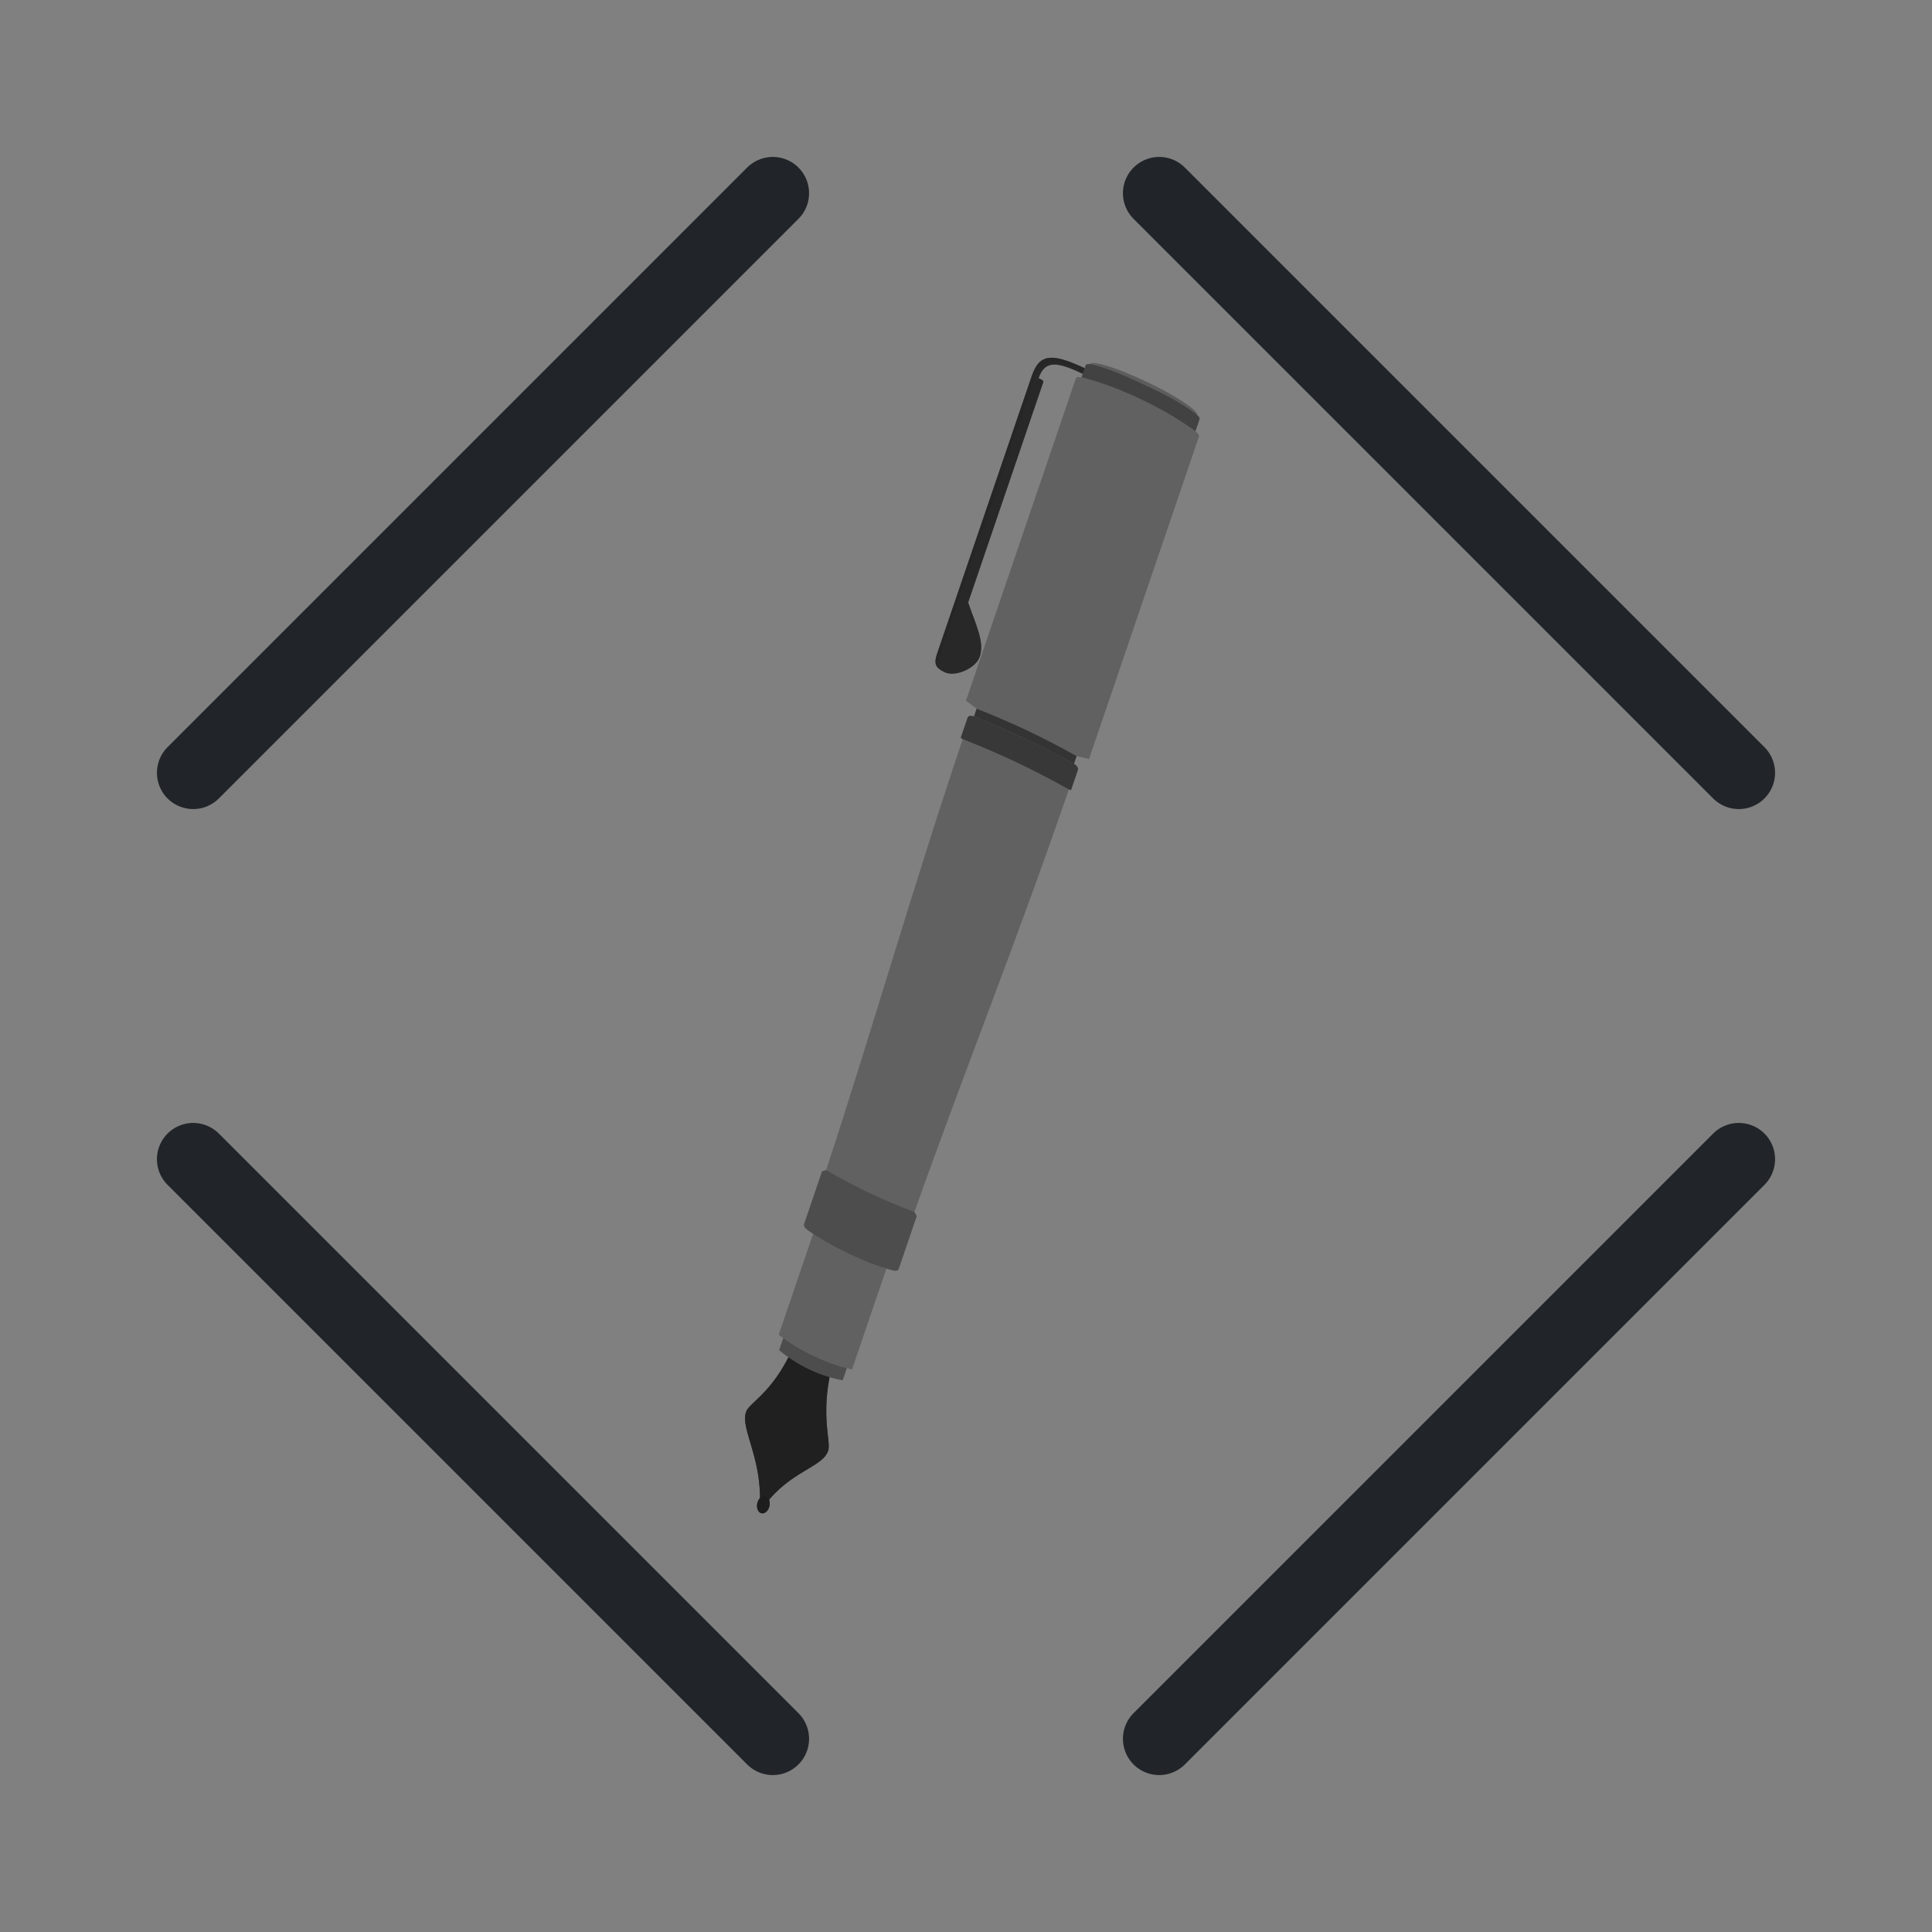 <?xml version="1.0" encoding="UTF-8" standalone="no"?>
<svg
   xmlns:dc="http://purl.org/dc/elements/1.1/"
   xmlns:cc="http://creativecommons.org/ns#"
   xmlns:rdf="http://www.w3.org/1999/02/22-rdf-syntax-ns#"
   xmlns:svg="http://www.w3.org/2000/svg"
   xmlns="http://www.w3.org/2000/svg"
   xmlns:xlink="http://www.w3.org/1999/xlink"
   xmlns:sodipodi="http://sodipodi.sourceforge.net/DTD/sodipodi-0.dtd"
   xmlns:inkscape="http://www.inkscape.org/namespaces/inkscape"
   sodipodi:docname="i-text-desktop.svg"
   inkscape:version="1.0 (4035a4fb49, 2020-05-01)"
   width="20.0px"
   height="20.0px"
   viewBox="0 0 20.0 20.0"
   version="1.1"
   id="SVGRoot">
  <rect x="0" y="0" width="20.0" height="20.0" fill="#808080" stroke="none"/>
  <defs
     id="defs833">
    <radialGradient
       id="aj"
       cx="117.25"
       cy="477.82"
       r="63.336"
       gradientTransform="matrix(-0.59,0,-2.3515e-5,-1.287,605.2,1536.8)"
       gradientUnits="userSpaceOnUse">
      <stop
         stop-opacity="0"
         offset="0"
         id="stop53" />
      <stop
         stop-opacity="0"
         offset=".661"
         id="stop55" />
      <stop
         offset="1"
         id="stop57" />
    </radialGradient>
    <radialGradient
       id="ai"
       cx="1030.1"
       cy="494.46"
       r="3.463"
       gradientTransform="matrix(6.636,0,0,0.833,-6300.6,-424.28)"
       gradientUnits="userSpaceOnUse">
      <stop
         stop-color="#fff"
         offset="0"
         id="stop43" />
      <stop
         stop-color="#fff"
         stop-opacity="0"
         offset="1"
         id="stop45" />
    </radialGradient>
    <linearGradient
       id="af"
       x1="1019.1"
       x2="1019.1"
       y1="533.34"
       y2="456.22"
       gradientTransform="rotate(-90,529.518,487.983)"
       gradientUnits="userSpaceOnUse"
       xlink:href="#t" />
    <linearGradient
       id="t">
      <stop
         offset="0"
         id="stop7" />
      <stop
         offset=".192"
         id="stop9" />
      <stop
         stop-opacity="0"
         offset=".479"
         id="stop11" />
      <stop
         stop-color="#fff"
         stop-opacity="0"
         offset=".513"
         id="stop13" />
      <stop
         stop-color="#fff"
         offset=".854"
         id="stop15" />
      <stop
         stop-color="#fff"
         offset="1"
         id="stop17" />
    </linearGradient>
    <linearGradient
       id="ag"
       x1="721.5"
       x2="721.5"
       y1="527.59"
       y2="462.09"
       gradientTransform="rotate(-90,529.518,487.983)"
       gradientUnits="userSpaceOnUse"
       xlink:href="#t" />
    <linearGradient
       id="y"
       x1="503.5"
       x2="503.5"
       y1="527.59"
       y2="461.12"
       gradientTransform="rotate(-90,529.518,487.983)"
       gradientUnits="userSpaceOnUse"
       xlink:href="#t" />
    <linearGradient
       id="ae"
       x1="827.67"
       x2="827.67"
       y1="535.49"
       y2="453.12"
       gradientTransform="rotate(-90,529.518,487.983)"
       gradientUnits="userSpaceOnUse"
       xlink:href="#t" />
    <linearGradient
       id="aa"
       x1="290.38"
       x2="290.38"
       y1="526.78"
       y2="462.34"
       gradientTransform="rotate(-90,529.518,487.983)"
       gradientUnits="userSpaceOnUse"
       xlink:href="#t" />
    <linearGradient
       id="ab"
       x1="198.75"
       x2="198.75"
       y1="517.22"
       y2="471.97"
       gradientTransform="rotate(-90,529.518,487.983)"
       gradientUnits="userSpaceOnUse"
       xlink:href="#t" />
    <linearGradient
       id="ac"
       x1="178"
       x2="178"
       y1="516.09"
       y2="473.34"
       gradientTransform="rotate(-90,529.518,487.983)"
       gradientUnits="userSpaceOnUse"
       xlink:href="#t" />
    <linearGradient
       id="ad"
       x1="706.05"
       x2="706.05"
       y1="528.78"
       y2="458.07"
       gradientTransform="rotate(-90,529.518,487.983)"
       gradientUnits="userSpaceOnUse"
       xlink:href="#t" />
    <radialGradient
       id="ah"
       cx="51.076"
       cy="494.76"
       r="7.174"
       gradientTransform="matrix(0.875,0,0,0.42,-1010.9,328.54)"
       gradientUnits="userSpaceOnUse">
      <stop
         stop-color="#f9f9f9"
         offset="0"
         id="stop48" />
      <stop
         stop-color="#f9f9f9"
         stop-opacity="0"
         offset="1"
         id="stop50" />
    </radialGradient>
    <radialGradient
       id="ak"
       cx="-12.802"
       cy="501.96"
       r="63.336"
       gradientTransform="matrix(0.085,0,9.9443e-6,0.849,521.83,505.61)"
       gradientUnits="userSpaceOnUse"
       xlink:href="#w" />
    <linearGradient
       id="w">
      <stop
         stop-color="#fff"
         offset="0"
         id="stop2" />
      <stop
         stop-color="#fff"
         stop-opacity="0"
         offset="1"
         id="stop4" />
    </linearGradient>
    <radialGradient
       id="al"
       cx="426.41"
       cy="516.86"
       r="63.336"
       gradientTransform="matrix(0.036,0,4.1782e-6,0.849,529.55,505.61)"
       gradientUnits="userSpaceOnUse"
       xlink:href="#w" />
    <radialGradient
       id="an"
       cx="781.1"
       cy="423.26"
       r="138.93"
       gradientTransform="matrix(0,-0.196,0.09,0,445.43,405.2)"
       gradientUnits="userSpaceOnUse">
      <stop
         stop-color="#fff"
         offset="0"
         id="stop67" />
      <stop
         stop-color="#fff"
         stop-opacity="0"
         offset="1"
         id="stop69" />
    </radialGradient>
    <linearGradient
       id="z"
       x1="850"
       x2="901.25"
       y1="416.09"
       y2="481.59"
       gradientTransform="rotate(-90,529.518,487.983)"
       gradientUnits="userSpaceOnUse">
      <stop
         stop-color="#929292"
         stop-opacity=".176"
         offset="0"
         id="stop72" />
      <stop
         stop-color="#9f9f9f"
         stop-opacity=".153"
         offset=".125"
         id="stop74" />
      <stop
         stop-color="#fff"
         offset=".25"
         id="stop76" />
      <stop
         stop-color="#bababa"
         stop-opacity=".106"
         offset=".375"
         id="stop78" />
      <stop
         stop-color="#c8c8c8"
         stop-opacity=".086"
         offset=".5"
         id="stop80" />
      <stop
         stop-color="#fff"
         offset=".625"
         id="stop82" />
      <stop
         stop-color="#e3e3e3"
         stop-opacity=".043"
         offset=".75"
         id="stop84" />
      <stop
         stop-color="#f1f1f1"
         stop-opacity=".02"
         offset=".875"
         id="stop86" />
      <stop
         stop-color="#fff"
         stop-opacity="0"
         offset="1"
         id="stop88" />
    </linearGradient>
    <radialGradient
       id="aj-6"
       cx="117.25"
       cy="477.82"
       r="63.336"
       gradientTransform="matrix(-0.59,0,-2.3515e-5,-1.287,605.2,1536.8)"
       gradientUnits="userSpaceOnUse">
      <stop
         stop-opacity="0"
         offset="0"
         id="stop53-5" />
      <stop
         stop-opacity="0"
         offset=".661"
         id="stop55-8" />
      <stop
         offset="1"
         id="stop57-2" />
    </radialGradient>
    <radialGradient
       id="ai-5"
       cx="1030.1"
       cy="494.46"
       r="3.463"
       gradientTransform="matrix(6.636,0,0,0.833,-6300.6,-424.28)"
       gradientUnits="userSpaceOnUse">
      <stop
         stop-color="#fff"
         offset="0"
         id="stop43-9" />
      <stop
         stop-color="#fff"
         stop-opacity="0"
         offset="1"
         id="stop45-3" />
    </radialGradient>
    <linearGradient
       id="af-0"
       x1="1019.1"
       x2="1019.1"
       y1="533.34"
       y2="456.22"
       gradientTransform="rotate(-90,529.518,487.983)"
       gradientUnits="userSpaceOnUse"
       xlink:href="#t" />
    <linearGradient
       id="ag-3"
       x1="721.5"
       x2="721.5"
       y1="527.59"
       y2="462.09"
       gradientTransform="rotate(-90,529.518,487.983)"
       gradientUnits="userSpaceOnUse"
       xlink:href="#t" />
    <linearGradient
       id="y-0"
       x1="503.5"
       x2="503.5"
       y1="527.59"
       y2="461.12"
       gradientTransform="rotate(-90,529.518,487.983)"
       gradientUnits="userSpaceOnUse"
       xlink:href="#t" />
    <linearGradient
       id="ae-0"
       x1="827.67"
       x2="827.67"
       y1="535.49"
       y2="453.12"
       gradientTransform="rotate(-90,529.518,487.983)"
       gradientUnits="userSpaceOnUse"
       xlink:href="#t" />
    <linearGradient
       id="aa-0"
       x1="290.38"
       x2="290.38"
       y1="526.78"
       y2="462.34"
       gradientTransform="rotate(-90,529.518,487.983)"
       gradientUnits="userSpaceOnUse"
       xlink:href="#t" />
    <linearGradient
       id="ab-3"
       x1="198.75"
       x2="198.75"
       y1="517.22"
       y2="471.97"
       gradientTransform="rotate(-90,529.518,487.983)"
       gradientUnits="userSpaceOnUse"
       xlink:href="#t" />
    <linearGradient
       id="ac-8"
       x1="178"
       x2="178"
       y1="516.09"
       y2="473.34"
       gradientTransform="rotate(-90,529.518,487.983)"
       gradientUnits="userSpaceOnUse"
       xlink:href="#t" />
    <linearGradient
       id="ad-8"
       x1="706.05"
       x2="706.05"
       y1="528.78"
       y2="458.07"
       gradientTransform="rotate(-90,529.518,487.983)"
       gradientUnits="userSpaceOnUse"
       xlink:href="#t" />
    <radialGradient
       id="ah-8"
       cx="51.076"
       cy="494.76"
       r="7.174"
       gradientTransform="matrix(0.875,0,0,0.42,-1010.9,328.54)"
       gradientUnits="userSpaceOnUse">
      <stop
         stop-color="#f9f9f9"
         offset="0"
         id="stop48-3" />
      <stop
         stop-color="#f9f9f9"
         stop-opacity="0"
         offset="1"
         id="stop50-3" />
    </radialGradient>
    <radialGradient
       id="ak-6"
       cx="-12.802"
       cy="501.96"
       r="63.336"
       gradientTransform="matrix(0.085,0,9.9443e-6,0.849,521.83,505.61)"
       gradientUnits="userSpaceOnUse"
       xlink:href="#w" />
    <radialGradient
       id="al-3"
       cx="426.41"
       cy="516.86"
       r="63.336"
       gradientTransform="matrix(0.036,0,4.1782e-6,0.849,529.55,505.61)"
       gradientUnits="userSpaceOnUse"
       xlink:href="#w" />
    <radialGradient
       id="an-9"
       cx="781.1"
       cy="423.26"
       r="138.93"
       gradientTransform="matrix(0,-0.196,0.09,0,445.43,405.2)"
       gradientUnits="userSpaceOnUse">
      <stop
         stop-color="#fff"
         offset="0"
         id="stop67-3" />
      <stop
         stop-color="#fff"
         stop-opacity="0"
         offset="1"
         id="stop69-1" />
    </radialGradient>
    <linearGradient
       id="z-4"
       x1="850"
       x2="901.25"
       y1="416.09"
       y2="481.59"
       gradientTransform="rotate(-90,529.518,487.983)"
       gradientUnits="userSpaceOnUse">
      <stop
         stop-color="#929292"
         stop-opacity=".176"
         offset="0"
         id="stop72-4" />
      <stop
         stop-color="#9f9f9f"
         stop-opacity=".153"
         offset=".125"
         id="stop74-8" />
      <stop
         stop-color="#fff"
         offset=".25"
         id="stop76-1" />
      <stop
         stop-color="#bababa"
         stop-opacity=".106"
         offset=".375"
         id="stop78-3" />
      <stop
         stop-color="#c8c8c8"
         stop-opacity=".086"
         offset=".5"
         id="stop80-1" />
      <stop
         stop-color="#fff"
         offset=".625"
         id="stop82-9" />
      <stop
         stop-color="#e3e3e3"
         stop-opacity=".043"
         offset=".75"
         id="stop84-2" />
      <stop
         stop-color="#f1f1f1"
         stop-opacity=".02"
         offset=".875"
         id="stop86-9" />
      <stop
         stop-color="#fff"
         stop-opacity="0"
         offset="1"
         id="stop88-0" />
    </linearGradient>
  </defs>
  <sodipodi:namedview
     inkscape:window-maximized="0"
     inkscape:window-y="0"
     inkscape:window-x="-8"
     inkscape:window-height="729"
     inkscape:window-width="1350"
     showgrid="true"
     inkscape:document-rotation="0"
     inkscape:current-layer="layer1"
     inkscape:document-units="px"
     inkscape:cy="10.072225"
     inkscape:cx="7.341171"
     inkscape:zoom="22.4"
     inkscape:pageshadow="2"
     inkscape:pageopacity="0.0"
     borderopacity="1.0"
     bordercolor="#666666"
     pagecolor="#ffffff"
     id="base">
    <inkscape:grid
       type="xygrid"
       id="grid1403" />
  </sodipodi:namedview>
  <g
     id="layer1"
     inkscape:groupmode="layer"
     inkscape:label="Livello 1">
    <path
       d="m 2,12 6,6 z"
       style="fill:none;stroke:#212529;stroke-width:0.751;stroke-linecap:round;stroke-linejoin:round;stroke-miterlimit:4;stroke-dasharray:none;stroke-opacity:1"
       id="path1414" />
    <path
       id="path1414-6"
       style="fill:none;stroke:#212529;stroke-width:0.751;stroke-linecap:round;stroke-linejoin:round;stroke-miterlimit:4;stroke-dasharray:none;stroke-opacity:1"
       d="M 2,8 8,2 Z" />
    <path
       id="path1414-9"
       style="fill:none;stroke:#212529;stroke-width:0.751;stroke-linecap:round;stroke-linejoin:round;stroke-miterlimit:4;stroke-dasharray:none;stroke-opacity:1"
       d="m 12,2 6,6 z" />
    <path
       d="m 12,18 6,-6 z"
       style="fill:none;stroke:#212529;stroke-width:0.751;stroke-linecap:round;stroke-linejoin:round;stroke-miterlimit:4;stroke-dasharray:none;stroke-opacity:1"
       id="path1414-6-5" />
    <g
       transform="matrix(0.081,0,0,0.072,-35.295,-7.498)"
       fill-rule="evenodd"
       id="g152">
      <path
         style="fill:url(#ai)"
         d="m 501.19,-5.996 c 0.548,-0.262 1.156,-0.478 1.785,-0.656 10.997,-3.115 22.164,-3.262 33.096,-3.262 10.932,10e-5 21.54,0.038 33.096,3.262 0.629,0.175 1.236,0.39 1.783,0.65 -0.686,-3.845 -16.035,-6.92 -34.879,-6.92 -18.854,0 -34.21,3.078 -34.881,6.926 z"
         fill="url(#ai)"
         opacity="0.337"
         id="path124" />
      <g
         inkscape:transform-center-y="-0.77504109"
         inkscape:transform-center-x="-0.43712836"
         style="fill:#1a1a1a;fill-opacity:1"
         transform="matrix(0.197,0.105,-0.05,0.165,475.981,104.848)"
         fill-rule="evenodd"
         id="g152-4">
        <path
           style="fill:#1a1a1a;fill-opacity:1"
           d="m 508.74,902.37 c 0,13.857 15.974,27.329 24.189,59.609 a 3.674,7.174 0 0 0 -0.541,3.732 3.674,7.174 0 0 0 3.674,7.174 3.674,7.174 0 0 0 3.674,-7.174 3.674,7.174 0 0 0 -1.443,-5.688 c 8.348,-30.875 23.678,-44.08 23.678,-57.654 0,-7.867 -9.681,-21.411 -13.221,-55.84 -3.446,0.761 -7.771,1.416 -12.688,1.416 -5.594,0 -10.448,-0.843 -14.066,-1.732 -3.512,34.67 -13.256,48.265 -13.256,56.156 z"
           fill="url(#aj)"
           opacity="0.669"
           id="path120" />
        <path
           style="fill:#1a1a1a;fill-opacity:1"
           d="m 471.05,265.68 c 0,5.979 0.945,8.867 3.129,10.16 -0.772,-1.69 -1.129,-4.181 -1.129,-7.838 v -242.26 c 0,-19.845 7.545,-23.943 26.074,-24.463 v -2.377 c -20.016,0.288 -28.074,3.962 -28.074,24.518 z"
           opacity="0.1"
           id="path122" />
        <path
           style="fill:#1a1a1a;fill-opacity:1"
           d="m 501.19,-5.996 c 0.548,-0.262 1.156,-0.478 1.785,-0.656 10.997,-3.115 22.164,-3.262 33.096,-3.262 10.932,10e-5 21.54,0.038 33.096,3.262 0.629,0.175 1.236,0.39 1.783,0.65 -0.686,-3.845 -16.035,-6.92 -34.879,-6.92 -18.854,0 -34.21,3.078 -34.881,6.926 z"
           fill="url(#ai)"
           opacity="0.337"
           id="path124-3" />
        <path
           style="fill:#1a1a1a;fill-opacity:1"
           d="m 499.13,6.883 c 0.383,-0.133 0.777,-0.257 1.182,-0.363 11.881,-3.115 23.947,-4.262 35.758,-4.262 11.811,1e-4 23.273,1.038 35.758,4.262 0.406,0.105 0.799,0.227 1.182,0.359 v -10.281 c 0,-1.8 -1.852,-2.694 -3.844,-3.25 -11.556,-3.224 -22.164,-3.262 -33.096,-3.262 -10.932,-10e-5 -22.099,0.146 -33.096,3.262 -1.988,0.563 -3.844,1.45 -3.844,3.25 v 10.285 z"
           fill="url(#af)"
           opacity="0.6"
           id="path126" />
        <path
           style="fill:#1a1a1a;fill-opacity:1"
           d="m 503.61,299.48 c 0.126,-0.019 0.248,-0.046 0.377,-0.057 10.789,-0.862 21.483,-1.307 32.078,-1.322 10.595,0.015 21.289,0.461 32.078,1.322 0.129,0.01 0.251,0.038 0.377,0.057 v -6.777 c -11.339,-1.05 -22.69,-1.585 -32.455,-1.613 -9.765,0.028 -21.116,0.564 -32.455,1.613 v 6.777 z"
           fill="url(#ag)"
           opacity="0.745"
           id="path128" />
        <path
           style="fill:#1a1a1a;fill-opacity:1"
           d="m 501.66,320.56 c 0.37,132.79 4.775,247.94 5.775,371.88 0.034,-0.018 0.073,-0.051 0.104,-0.059 9.883,1.145 19.996,1.725 28.531,1.752 8.536,-0.027 18.649,-0.607 28.531,-1.752 0.032,0.009 0.075,0.043 0.111,0.062 1.041,-123.94 5.61,-239.09 5.777,-371.88 -11.927,-1.136 -24.121,-1.711 -34.42,-1.738 -10.297,0.027 -22.486,0.601 -34.41,1.736 z"
           fill="url(#y)"
           opacity="0.3"
           id="path130" />
        <path
           style="fill:#1a1a1a;fill-opacity:1"
           d="m 496.15,290.58 7.455,2.125 c 11.34,-1.05 22.691,-1.585 32.456,-1.613 9.765,0.028 21.116,0.564 32.456,1.613 l 7.455,-2.125 V 9.77 c 0,-1.8 -2.003,-2.694 -4.154,-3.25 -12.485,-3.224 -23.947,-4.261 -35.757,-4.262 -11.81,-10e-5 -23.876,1.146 -35.757,4.262 -2.147,0.563 -4.154,1.45 -4.154,3.25 z"
           fill="url(#ae)"
           opacity="0.3"
           id="path132" />
        <path
           style="fill:#1a1a1a;fill-opacity:1"
           d="m 505.36,694.68 c 0.302,-0.078 1.602,-2.143 2.18,-2.297 9.883,1.145 19.996,1.725 28.531,1.752 8.536,-0.027 18.649,-0.607 28.531,-1.752 0.578,0.154 1.877,2.219 2.18,2.297 v 46.072 c 0,1.8 -1.482,2.807 -3.196,3.25 -10.145,2.621 -18.427,3.075 -27.514,3.09 -9.088,-0.015 -19.239,-1.021 -27.514,-3.09 -1.718,-0.429 -3.196,-1.45 -3.196,-3.25 z"
           fill="url(#aa)"
           opacity="0.5"
           id="path134" />
        <path
           style="fill:#1a1a1a;fill-opacity:1"
           d="m 512.29,832.73 c 0,0 8.85,3.51 23.775,3.51 14.925,0 23.775,-3.51 23.775,-3.51 v -87.832 c -8.498,1.839 -15.829,2.188 -23.775,2.201 -7.763,-0.013 -16.292,-0.756 -23.775,-2.26 v 87.891 z"
           fill="url(#ab)"
           opacity="0.3"
           id="path136" />
        <path
           style="fill:#1a1a1a;fill-opacity:1"
           d="m 515.44,844.16 c 0,0 8.749,3.787 20.623,3.787 11.874,0 20.623,-3.787 20.623,-3.787 v -10.443 c -3.794,1.038 -10.883,2.523 -20.623,2.523 -9.74,0 -16.829,-1.485 -20.623,-2.523 z"
           fill="url(#ac)"
           opacity="0.5"
           id="path138" />
        <path
           style="fill:#1a1a1a;fill-opacity:1"
           d="m 500.26,320.28 c 0.352,0.078 0.529,0.142 1.23,0.297 11.976,-1.145 24.231,-1.725 34.575,-1.752 10.344,0.027 22.599,0.607 34.575,1.752 0.7,-0.154 0.877,-0.219 1.23,-0.297 v -17.608 c 0,-1.8 -1.671,-3.086 -3.727,-3.25 -10.789,-0.862 -21.483,-1.307 -32.078,-1.322 -10.595,0.015 -21.288,0.461 -32.078,1.322 -2.056,0.164 -3.727,1.45 -3.727,3.25 z"
           fill="url(#ad)"
           opacity="0.7"
           id="path140" />
        <ellipse
           style="fill:#1a1a1a;fill-opacity:1"
           transform="rotate(-90)"
           cx="-965.71"
           cy="536.07"
           rx="7.174"
           ry="3.674"
           fill="url(#ah)"
           opacity="0.424"
           id="ellipse142" />
        <path
           style="fill:#1a1a1a;fill-opacity:1"
           d="m 508.74,902.37 c 0,13.857 15.974,27.329 24.189,59.609 a 3.674,7.174 0 0 0 -0.541,3.732 3.674,7.174 0 0 0 3.674,7.174 3.674,7.174 0 0 0 3.674,-7.174 3.674,7.174 0 0 0 -1.443,-5.688 c 8.348,-30.875 23.678,-44.08 23.678,-57.654 0,-7.867 -9.681,-21.411 -13.221,-55.84 -3.446,0.761 -7.771,1.416 -12.688,1.416 -5.594,0 -10.448,-0.843 -14.066,-1.732 -3.512,34.67 -13.256,48.265 -13.256,56.156 z"
           fill="url(#ak)"
           opacity="0.532"
           id="path144" />
        <path
           style="fill:#1a1a1a;fill-opacity:1"
           d="m 508.74,902.37 c 0,13.857 15.974,27.329 24.189,59.609 a 3.674,7.174 0 0 0 -0.541,3.732 3.674,7.174 0 0 0 3.674,7.174 3.674,7.174 0 0 0 3.674,-7.174 3.674,7.174 0 0 0 -1.443,-5.688 c 8.348,-30.875 23.678,-44.08 23.678,-57.654 0,-7.867 -9.681,-21.411 -13.221,-55.84 -3.446,0.761 -7.771,1.416 -12.688,1.416 -5.594,0 -10.448,-0.843 -14.066,-1.732 -3.512,34.67 -13.256,48.265 -13.256,56.156 z"
           fill="url(#al)"
           opacity="0.532"
           id="path146" />
        <path
           style="fill:#1a1a1a;fill-opacity:1"
           d="m 471.05,265.68 c 0,9.167 2.202,11.094 7.727,11.094 7.064,0 16.693,-14.124 16.693,-24.059 0,-13.008 -8.418,-22.794 -16.811,-36.596 V 24.079 c 0,-0.807 -0.531,-1.266 -1.414,-1.266 h -1.941 c 0,-15.996 7.215,-19.057 23.82,-18.996 v -4.914 c -20.016,0.288 -28.074,3.962 -28.074,24.518 v 242.26 z"
           fill="url(#an)"
           opacity="0.601"
           id="path148" />
        <path
           style="fill:#1a1a1a;fill-opacity:1"
           d="m 471.05,265.68 c 0,9.167 2.202,11.094 7.727,11.094 7.064,0 16.693,-14.124 16.693,-24.059 0,-13.008 -8.418,-22.794 -16.811,-36.596 V 24.079 c 0,-0.807 -0.531,-1.266 -1.414,-1.266 h -1.941 c 0,-15.996 7.215,-19.057 23.82,-18.996 v -4.914 c -20.016,0.288 -28.074,3.962 -28.074,24.518 v 242.26 z"
           fill="url(#z)"
           opacity="0.658"
           id="path150" />
      </g>
    </g>
  </g>
</svg>
